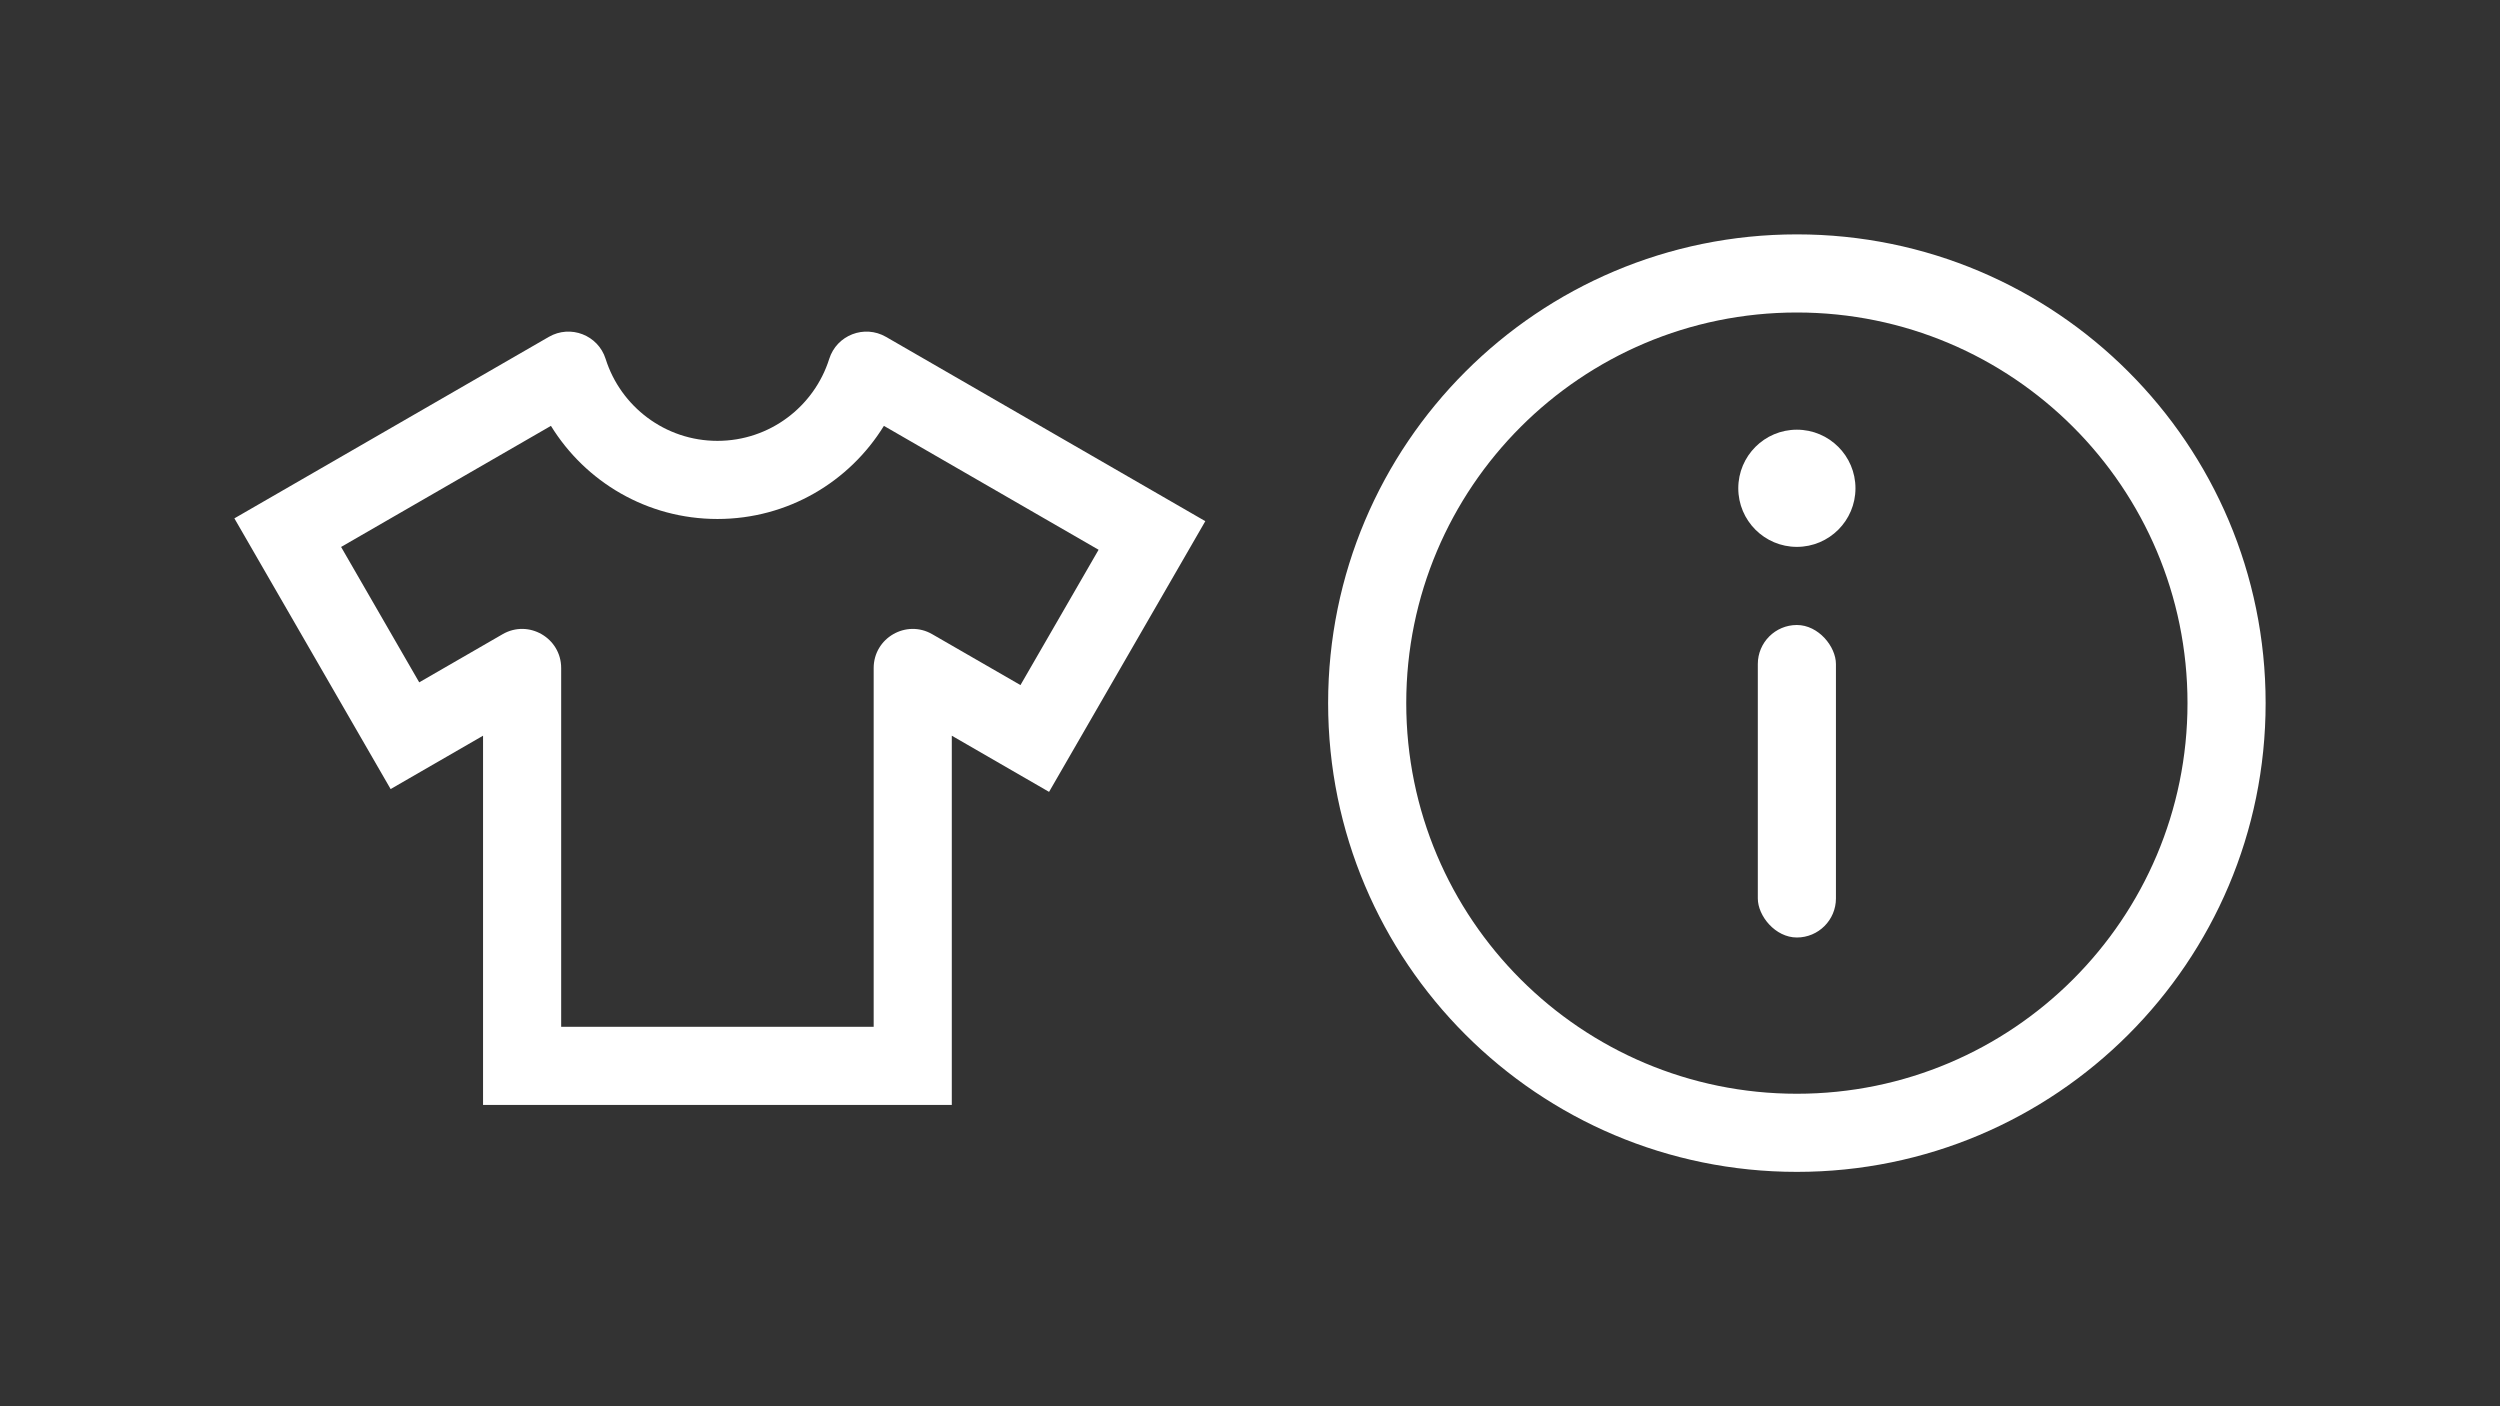 <svg width="32" height="18" viewBox="0 0 32 18" fill="none" xmlns="http://www.w3.org/2000/svg">
<rect x="0" y="0" width="32" height="18" fill="#333333" stroke="none"/>
<path fill-rule="evenodd" clip-rule="evenodd" d="M10.614 4.594C10.71 4.289 11.064 4.152 11.341 4.312L15.428 6.671L13.428 10.136L12.183 9.417V14.143H6.183V9.417L5 10.1L3 6.635L7.025 4.312C7.302 4.152 7.656 4.289 7.752 4.594C7.944 5.203 8.513 5.643 9.183 5.643C9.853 5.643 10.422 5.203 10.614 4.594ZM4.366 7.001L5.366 8.734L6.433 8.118C6.766 7.925 7.183 8.166 7.183 8.551V13.143H11.183V8.551C11.183 8.166 11.6 7.925 11.933 8.118L13.062 8.769L14.062 7.037L11.314 5.451C10.874 6.166 10.085 6.643 9.183 6.643C8.281 6.643 7.492 6.166 7.052 5.451L4.366 7.001Z" fill="white"/>
<path fill-rule="evenodd" clip-rule="evenodd" d="M23 14C25.761 14 28 11.761 28 9C28 6.239 25.761 4 23 4C20.239 4 18 6.239 18 9C18 11.761 20.239 14 23 14ZM23 15C26.314 15 29 12.314 29 9C29 5.686 26.314 3 23 3C19.686 3 17 5.686 17 9C17 12.314 19.686 15 23 15Z" fill="white"/>
<path d="M23.75 6.25C23.75 6.664 23.414 7 23 7C22.586 7 22.25 6.664 22.25 6.25C22.25 5.836 22.586 5.5 23 5.5C23.414 5.5 23.75 5.836 23.75 6.25Z" fill="white"/>
<rect x="22.5" y="8" width="1" height="4" rx="0.5" fill="white"/>
</svg>
